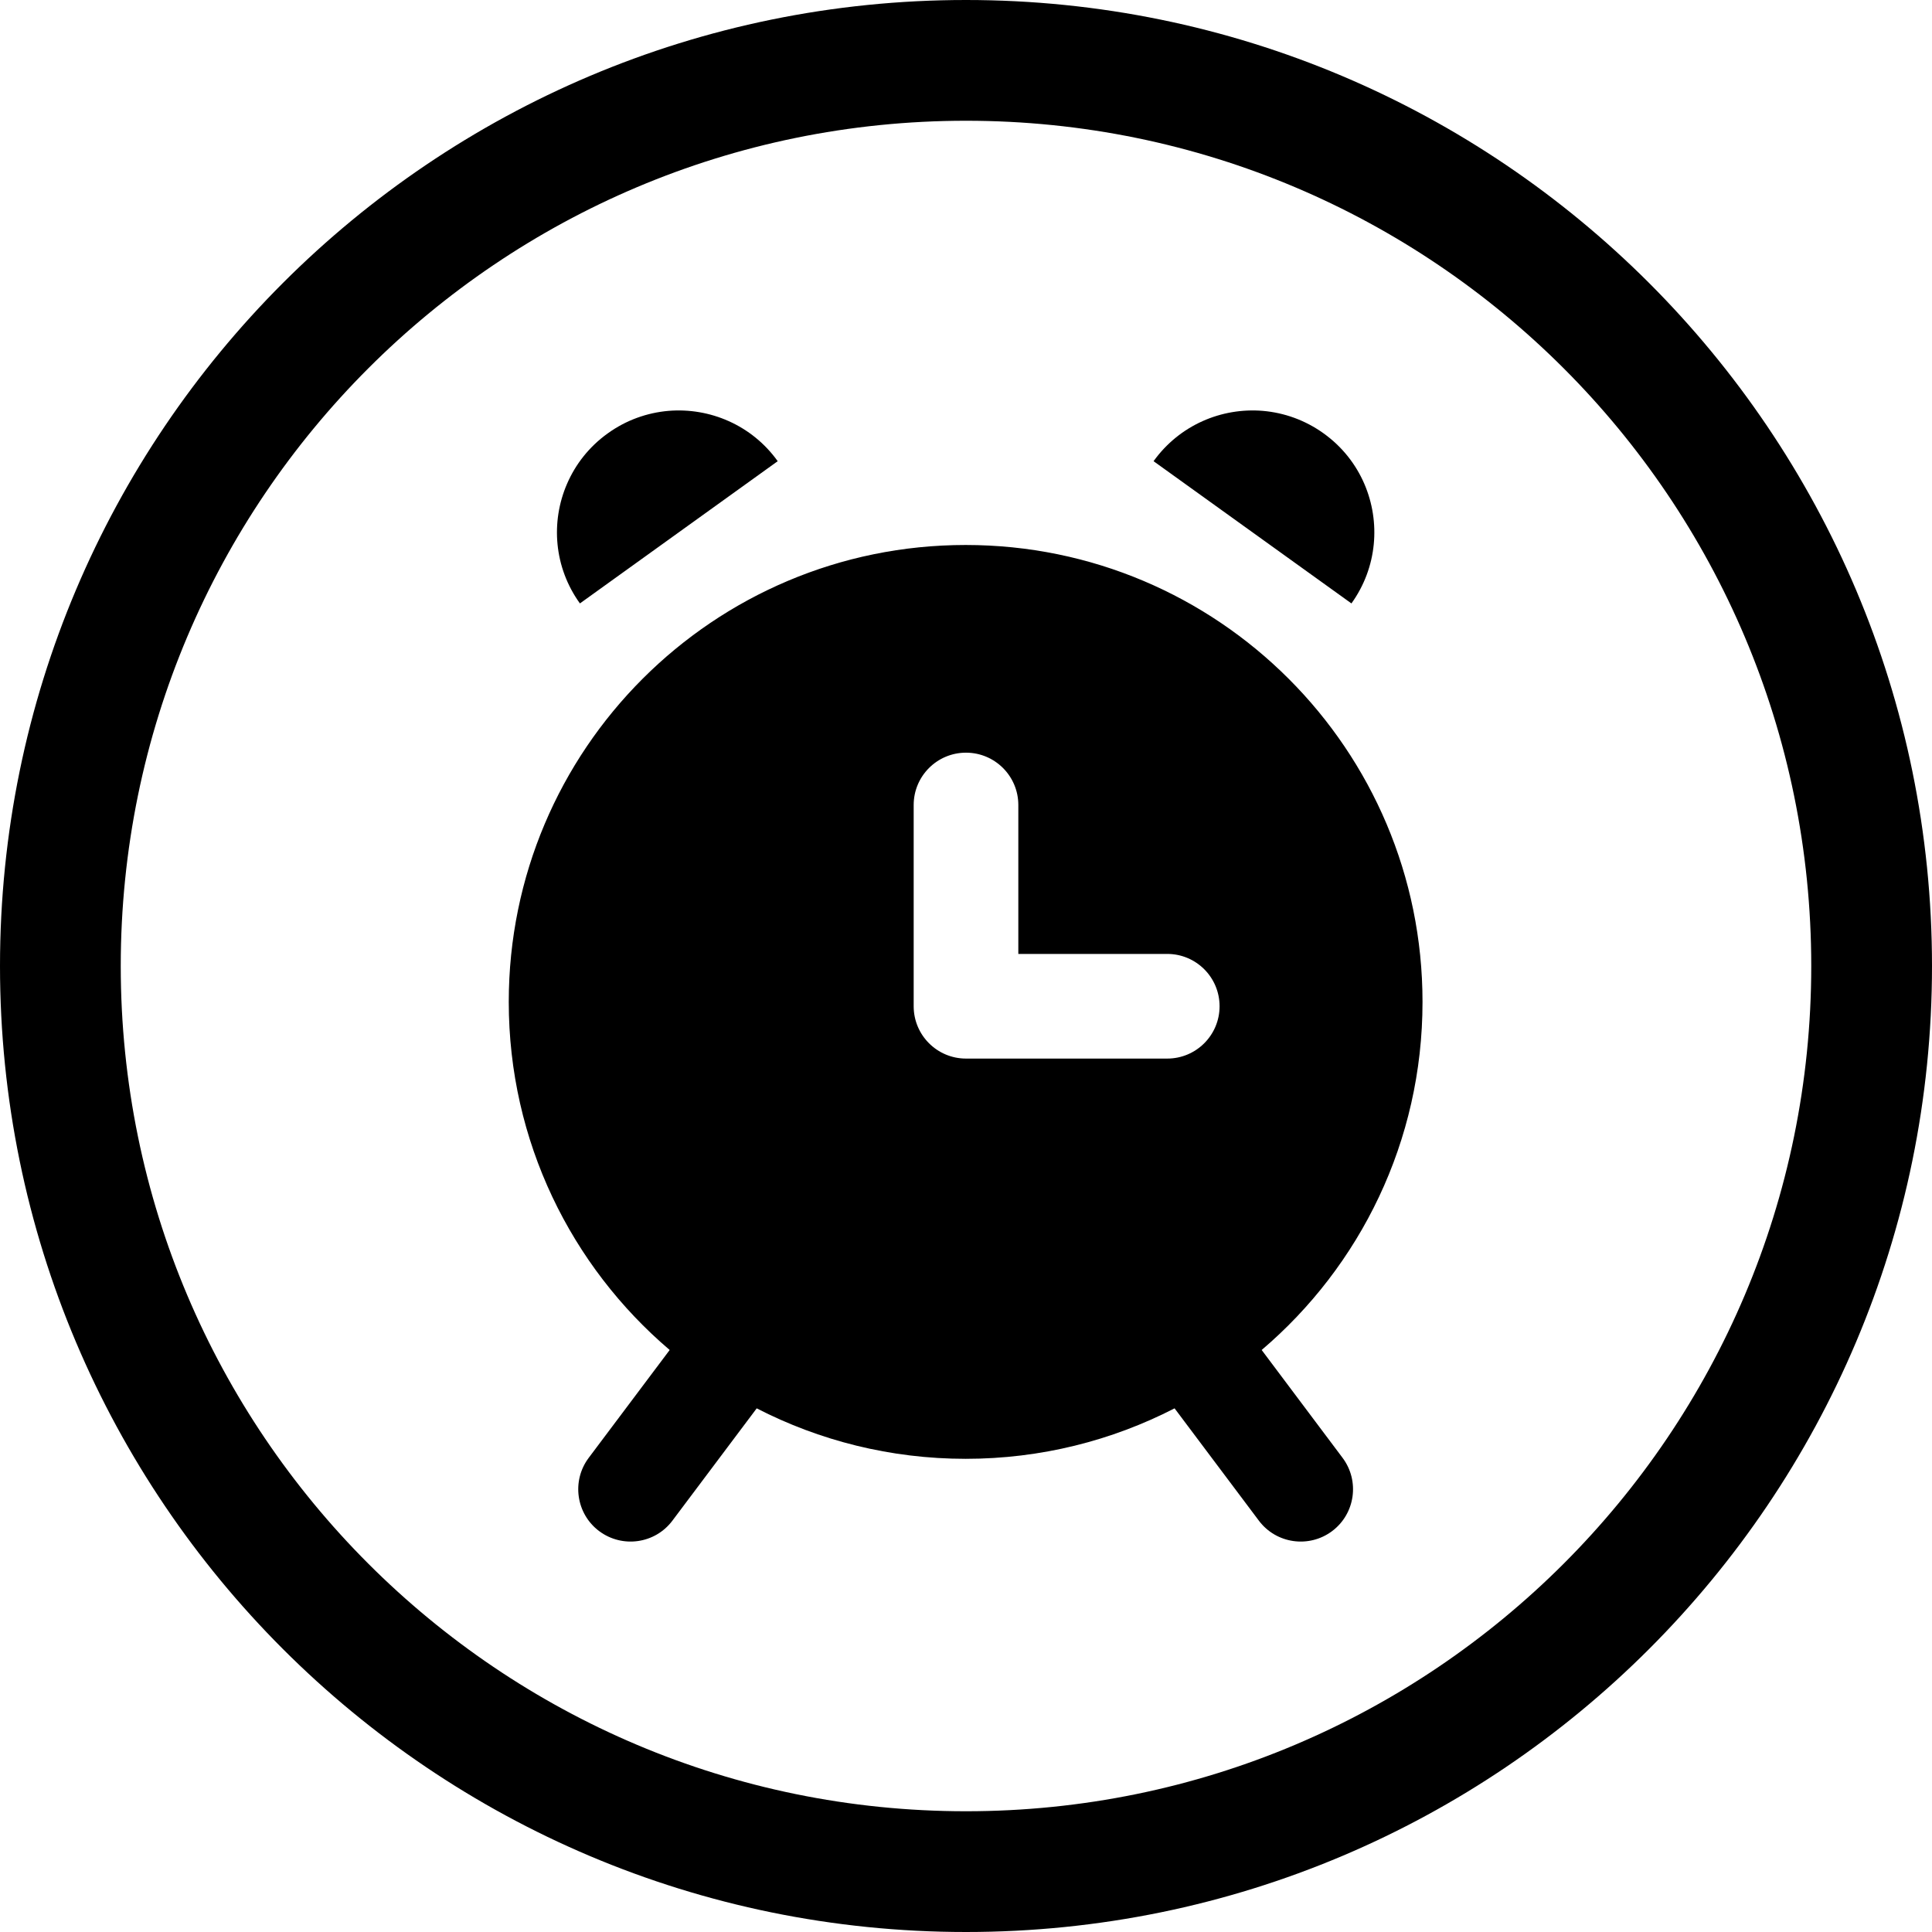 <svg width="24" height="24" viewBox="0 0 24 24" fill="none" xmlns="http://www.w3.org/2000/svg">
<path d="M12 22.5C6.201 22.5 1.5 17.799 1.5 12C1.5 6.201 6.201 1.5 12 1.5C17.799 1.5 22.5 6.201 22.5 12C22.5 17.799 17.799 22.5 12 22.5ZM0 12C0 18.627 5.373 24 12 24C18.627 24 24 18.627 24 12C24 5.373 18.627 0 12 0C5.373 0 0 5.373 0 12ZM8.303 5.104C8.04 5.127 7.779 5.218 7.549 5.384C7.319 5.549 7.149 5.767 7.044 6.01C6.839 6.483 6.881 7.048 7.204 7.496L9.661 5.729C9.339 5.28 8.816 5.061 8.303 5.104ZM17.671 12.446C17.671 9.311 15.13 6.77 11.996 6.77C8.861 6.77 6.32 9.311 6.32 12.446C6.32 14.178 7.096 15.729 8.319 16.77L7.313 18.11C7.098 18.397 7.156 18.805 7.443 19.02C7.731 19.235 8.138 19.177 8.353 18.89L9.4 17.495C10.178 17.895 11.06 18.122 11.996 18.122C12.931 18.122 13.813 17.895 14.591 17.495L15.638 18.89C15.853 19.177 16.261 19.235 16.548 19.02C16.835 18.805 16.893 18.397 16.678 18.11L15.673 16.77C16.896 15.729 17.671 14.178 17.671 12.446ZM12 9.35C12.359 9.35 12.65 9.641 12.65 10V11.85H14.5C14.859 11.85 15.15 12.141 15.15 12.5C15.15 12.859 14.859 13.15 14.5 13.15H12C11.641 13.15 11.35 12.859 11.35 12.5V10C11.35 9.641 11.641 9.35 12 9.35ZM14.33 5.729L16.788 7.496C17.11 7.048 17.152 6.483 16.948 6.01C16.843 5.767 16.673 5.549 16.443 5.384C16.212 5.218 15.952 5.127 15.688 5.104C15.175 5.061 14.653 5.28 14.33 5.729Z" fill="black"/>
</svg>

